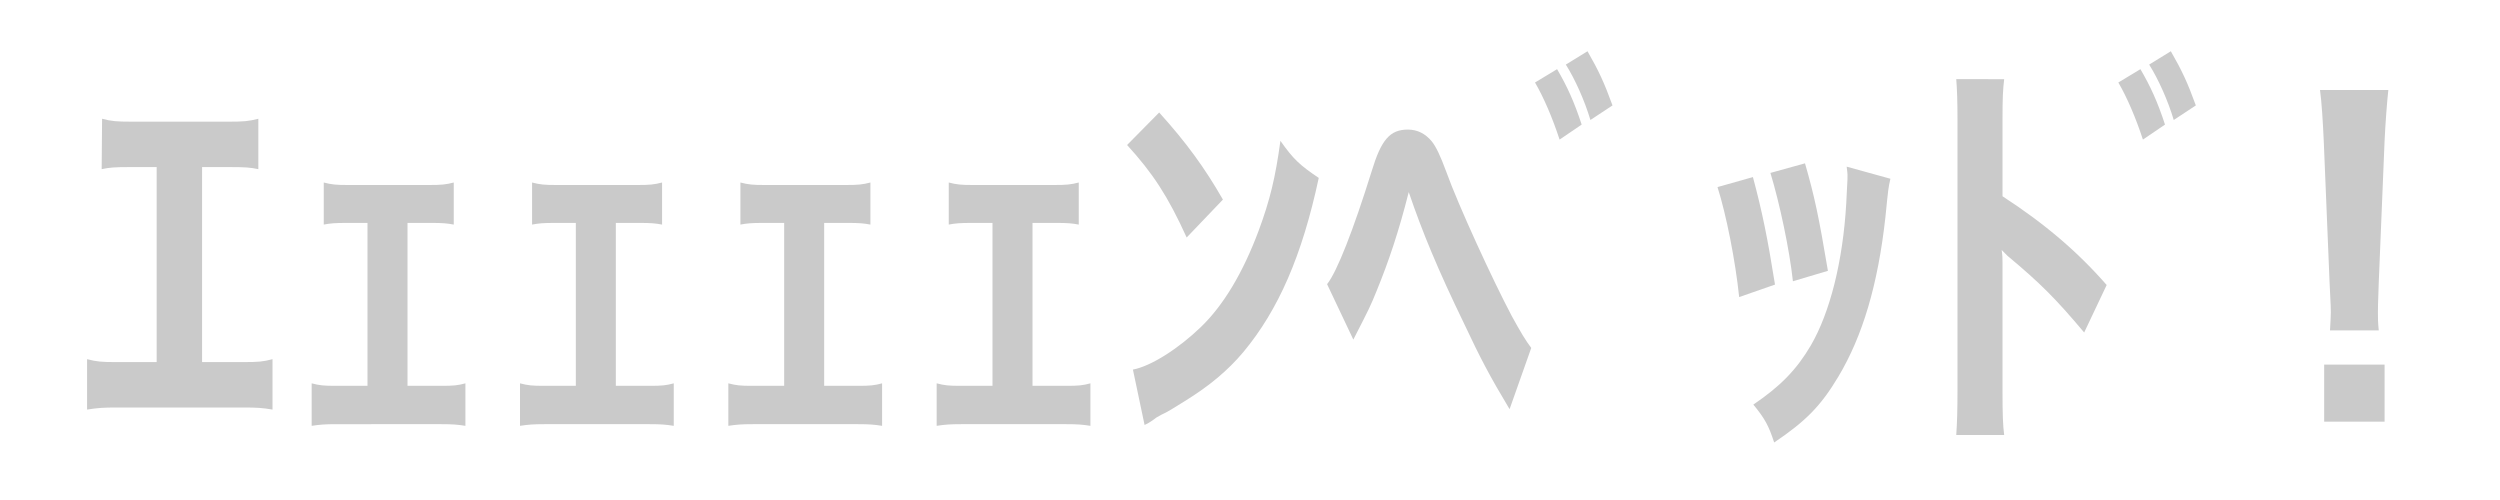 <?xml version="1.0" encoding="utf-8"?>
<!-- Generator: Adobe Illustrator 18.1.1, SVG Export Plug-In . SVG Version: 6.00 Build 0)  -->
<!DOCTYPE svg PUBLIC "-//W3C//DTD SVG 1.1//EN" "http://www.w3.org/Graphics/SVG/1.1/DTD/svg11.dtd">
<svg version="1.1" id="Layer_1" xmlns="http://www.w3.org/2000/svg" xmlns:xlink="http://www.w3.org/1999/xlink" x="0px" y="0px"
	 viewBox="0 0 600 120" enable-background="new 0 0 600 120" xml:space="preserve">
<g>
	<path fill="#CACACA" d="M48.5,86.9h10c3.5,0,4.7-0.1,6.9-0.7v12.1c-2.3-0.4-3.7-0.5-7-0.5H28.1c-3.3,0-4.7,0.1-7.2,0.5V86.2
		c2.3,0.6,3.5,0.7,6.9,0.7h9.8V40.1H31c-3.4,0-4.8,0.1-6.6,0.5l0.1-12.1c2.2,0.6,3.6,0.7,7,0.7H55c3.4,0,4.7-0.1,7-0.7v12.1
		c-1.8-0.4-3.2-0.5-6.6-0.5h-6.9V86.9z"/>
	<path fill="#CACACA" d="M97.8,92.6h8.2c2.8,0,3.9-0.1,5.7-0.6v10.2c-1.9-0.3-3.1-0.4-5.8-0.4H80.7c-2.7,0-3.9,0.1-5.9,0.4V92
		c1.9,0.5,2.9,0.6,5.7,0.6h7.7V53.5h-5c-2.9,0-3.9,0.1-5.5,0.4V43.8c1.9,0.5,3,0.6,5.8,0.6H103c2.9,0,4-0.1,5.9-0.6v10.1
		c-1.6-0.3-2.6-0.4-5.5-0.4h-5.6V92.6z"/>
	<path fill="#CACACA" d="M147.8,92.6h8.2c2.8,0,3.9-0.1,5.7-0.6v10.2c-1.9-0.3-3.1-0.4-5.8-0.4h-25.2c-2.7,0-3.9,0.1-5.9,0.4V92
		c1.9,0.5,2.9,0.6,5.7,0.6h7.7V53.5h-5c-2.9,0-3.9,0.1-5.5,0.4V43.8c1.9,0.5,3,0.6,5.8,0.6H153c2.9,0,4-0.1,5.9-0.6v10.1
		c-1.6-0.3-2.6-0.4-5.5-0.4h-5.6V92.6z"/>
	<path fill="#CACACA" d="M197.8,92.6h8.2c2.8,0,3.9-0.1,5.7-0.6v10.2c-1.9-0.3-3.1-0.4-5.8-0.4h-25.2c-2.7,0-3.9,0.1-5.9,0.4V92
		c1.9,0.5,2.9,0.6,5.7,0.6h7.7V53.5h-5c-2.9,0-3.9,0.1-5.5,0.4V43.8c1.9,0.5,3,0.6,5.8,0.6H203c2.9,0,4-0.1,5.9-0.6v10.1
		c-1.6-0.3-2.6-0.4-5.5-0.4h-5.6V92.6z"/>
	<path fill="#CACACA" d="M247.8,92.6h8.2c2.8,0,3.9-0.1,5.7-0.6v10.2c-1.9-0.3-3.1-0.4-5.8-0.4h-25.2c-2.7,0-3.9,0.1-5.9,0.4V92
		c1.9,0.5,2.9,0.6,5.7,0.6h7.7V53.5h-5c-2.9,0-3.9,0.1-5.5,0.4V43.8c1.9,0.5,3,0.6,5.8,0.6H253c2.9,0,4-0.1,5.9-0.6v10.1
		c-1.6-0.3-2.6-0.4-5.5-0.4h-5.6V92.6z"/>
	<path fill="#CACACA" d="M278.2,27c6.6,7.3,11,13.4,15.3,20.9l-8.7,9.1c-4.5-9.9-8.1-15.4-14.3-22.2L278.2,27z M271.9,88.7
		c4.3-0.8,10.9-5,16.3-10.2s10.1-13,13.9-23.2c2.7-7.3,4-12.7,5.2-21.5c3.1,4.4,4.6,5.8,9.2,8.9c-4,18.7-9.7,31.7-18.1,41.8
		c-3.7,4.4-8.1,8.1-14.1,11.8c-2.2,1.4-4.5,2.8-5.5,3.2c-1.3,0.7-1.3,0.7-2.2,1.4c-0.9,0.6-0.9,0.6-1.9,1.1L271.9,88.7z"/>
	<path fill="#CACACA" d="M318.5,68.2c2.4-3,6.3-13,10.7-27.1c2.3-7.6,4.4-10,8.7-10c2.3,0,4.2,1,5.7,2.8c1,1.2,2.1,3.5,3.5,7.3
		c2.9,8.1,11.2,26.1,15.7,34.6c2.2,4,3.4,6,4.7,7.7l-5.2,14.7c-4.8-8-7-12.2-10.9-20.5c-6.3-13-10-21.9-13.3-31.6
		c-2.4,9.5-4.8,16.6-7.7,23.7c-1.6,3.9-1.6,3.9-5.6,11.7L318.5,68.2z"/>
	<path fill="#CACACA" d="M373.7,16.6c2.4,4.1,4.1,7.8,5.9,13.3l-5.3,3.6c-1.7-5.2-3.8-10.1-5.9-13.7L373.7,16.6z M381,12.3
		c2.7,4.7,4,7.5,6,13l-5.3,3.5c-1.4-4.7-3.7-9.8-5.9-13.3L381,12.3z"/>
	<path fill="#CACACA" d="M420.7,42.5c2.2,8.2,3.5,14.5,5.3,25.8l-8.6,3c-0.9-8.7-3.1-19.8-5.2-26.4L420.7,42.5z M453.7,42.9
		c-0.5,2.2-0.5,2.2-1.2,9.2c-1.8,16.3-5.5,28.6-11.3,38.3c-4.2,7-7.7,10.6-15.4,15.8c-1.3-4-2.2-5.7-5-9.1
		c6.5-4.4,10.4-8.4,13.8-14.2c4.6-7.9,7.7-20.2,8.5-34.1l0.2-4c0.1-1.3,0.1-2,0.1-2.9c0-0.3-0.1-1.1-0.2-1.9L453.7,42.9z
		 M433.2,39.2c2.3,8,3.3,12.7,5.5,25.8l-8.4,2.5c-0.8-7.5-3.2-18.8-5.4-26L433.2,39.2z"/>
	<path fill="#CACACA" d="M469.5,104.4c0.2-3,0.3-5.5,0.3-11.2v-64c0-5.1-0.1-7.6-0.3-10.2H481c-0.3,2.7-0.4,4.1-0.4,10.2v17.9
		c10.3,6.7,18.1,13.4,25,21.3l-5.4,11.4c-6.9-8.2-10.5-11.8-18.4-18.4c-0.6-0.6-0.9-0.9-1.4-1.4c0.2,1.4,0.2,2,0.2,2.9v30.5
		c0,6.3,0.1,8.6,0.4,11H469.5z"/>
	<path fill="#CACACA" d="M513.7,16.6c2.4,4.1,4.1,7.8,5.9,13.3l-5.3,3.6c-1.7-5.2-3.8-10.1-5.9-13.7L513.7,16.6z M521,12.3
		c2.7,4.7,4,7.5,6,13l-5.3,3.5c-1.4-4.7-3.7-9.8-5.9-13.3L521,12.3z"/>
	<path fill="#CACACA" d="M559.2,79.3c0.1-2.1,0.2-3.1,0.2-4.3c0-1.1,0-1.1-0.3-7.2l-1.4-34c-0.2-4.4-0.5-9.4-0.9-12.2h16.4
		c-0.3,2.7-0.7,7.9-0.9,12.2l-1.4,34c-0.2,5.9-0.2,5.9-0.2,7.3c0,1.2,0,2.2,0.2,4.2H559.2z M557.8,101.2V87.5h14.5v13.7H557.8z"/>
</g>
</svg>
